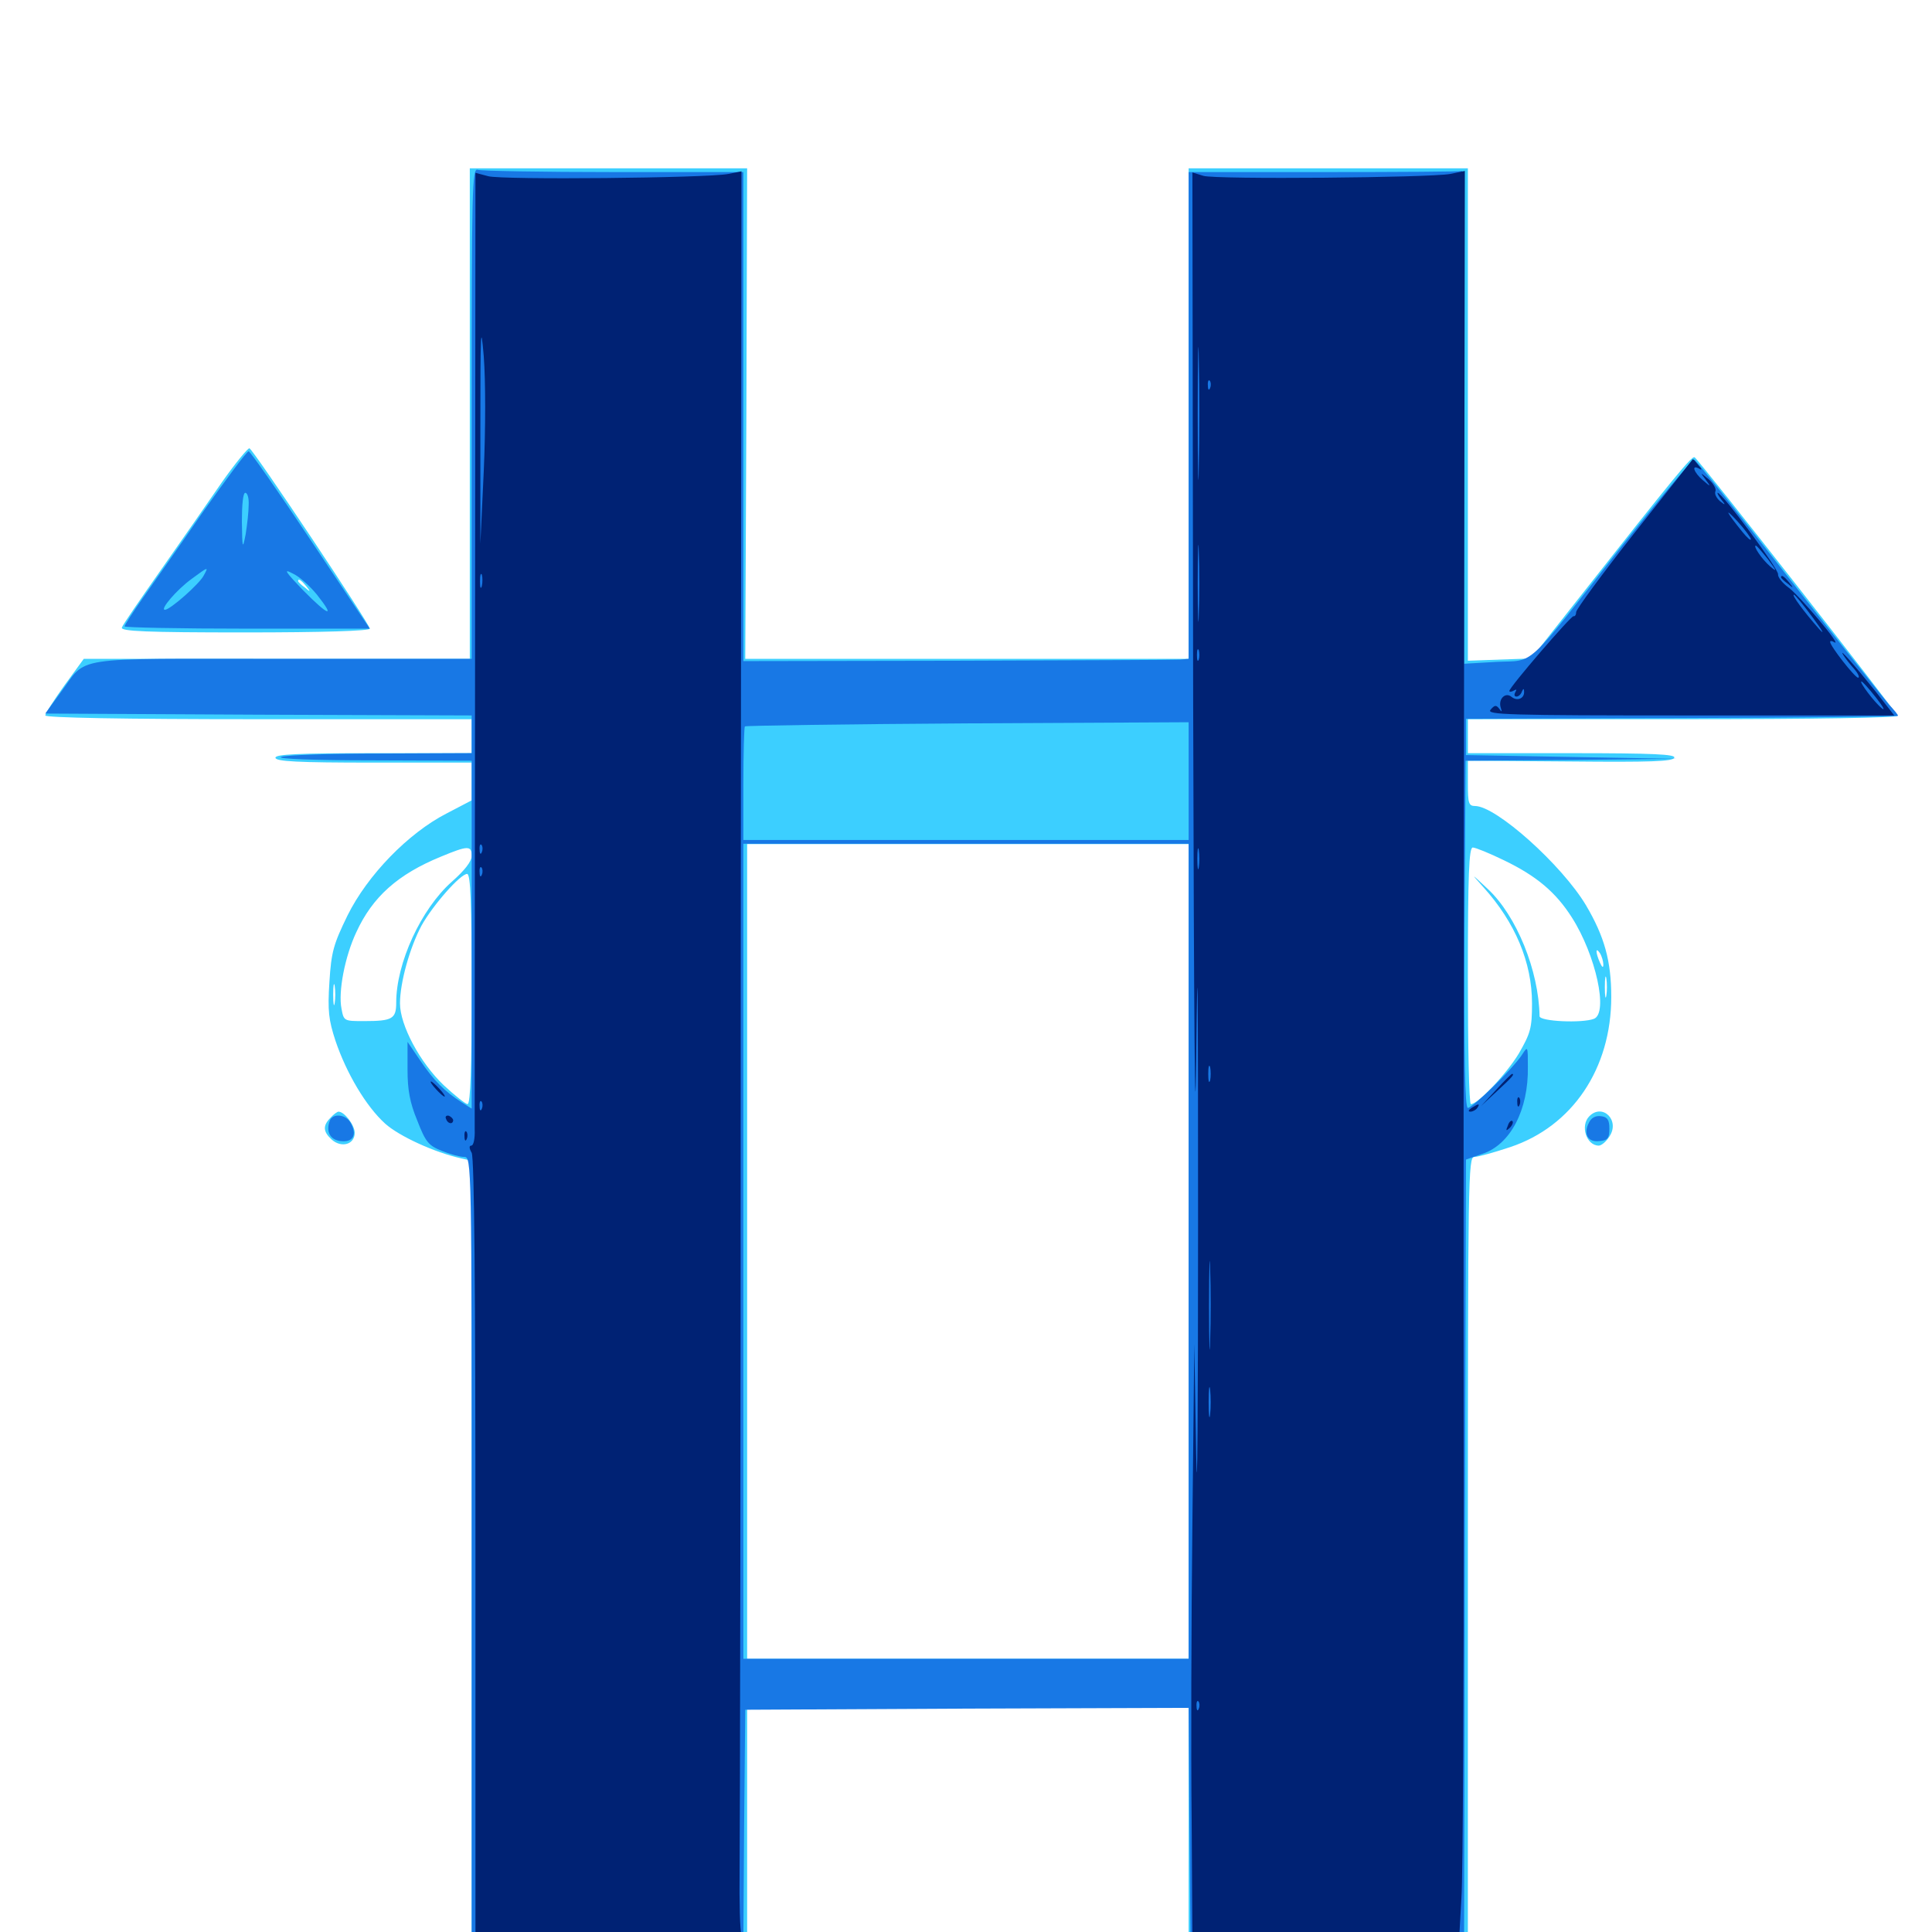 <svg xmlns="http://www.w3.org/2000/svg" viewBox="0 -1000 1000 1000">
	<path fill="#3ccfff" d="M243.164 -785.938V-658.984H143.359H43.359L33.398 -645.312C27.93 -637.695 23.438 -630.664 23.438 -629.688C23.438 -628.516 63.086 -627.734 133.789 -627.734H244.141V-618.945V-610.156H193.359C154.102 -610.156 142.578 -609.57 142.578 -607.812C142.578 -605.859 154.102 -605.273 193.359 -605.273H244.141V-595.508V-585.742L231.055 -578.906C211.328 -568.75 190.234 -547.07 179.883 -526.172C172.656 -511.328 171.484 -507.422 170.508 -491.797C169.531 -476.758 170.117 -472.07 173.633 -461.328C179.297 -444.531 189.453 -427.344 199.414 -418.359C206.641 -411.914 224.805 -403.516 238.867 -400.391L244.141 -399.219V-197.07V5.078H315.43H386.719V-55.469V-116.016H500.977H615.234V-55.469V5.078H687.5H759.766V-198.047C759.766 -390.039 759.961 -401.172 763.086 -401.172C765.039 -401.172 773.438 -403.516 781.641 -406.25C813.867 -416.992 833.984 -446.875 833.984 -483.984C833.984 -502.539 830.469 -515.234 820.898 -531.445C808.398 -552.344 774.414 -582.812 763.477 -582.812C760.156 -582.812 759.766 -584.375 759.766 -594.531V-606.25L812.891 -605.859C853.906 -605.469 866.016 -605.859 866.602 -607.812C867.383 -609.57 855.859 -610.156 813.672 -610.156H759.766V-618.945V-627.734H871.289C939.844 -627.734 982.422 -628.516 982.031 -629.492C981.25 -632.031 879.297 -762.109 877.148 -763.281C875.781 -764.258 868.164 -755.078 813.672 -685.938L792.578 -659.18L776.172 -658.594L759.766 -658.008V-785.547V-912.891H687.5H615.234V-785.938V-658.984H500.586H385.742L386.328 -785.938L386.719 -912.891H315.039H243.164ZM615.234 -352.344V-141.406H500.977H386.719V-352.344V-563.086H500.977H615.234ZM244.141 -557.031C244.141 -554.102 240.43 -549.414 233.789 -543.555C217.969 -529.492 205.078 -501.562 205.078 -481.055C205.078 -472.656 203.125 -471.484 188.477 -471.484C178.125 -471.484 177.93 -471.484 176.758 -477.93C175 -486.719 178.516 -504.883 184.375 -517.383C192.773 -535.742 205.859 -547.461 228.32 -556.641C241.992 -562.305 244.141 -562.5 244.141 -557.031ZM778.516 -554.688C795.117 -546.68 805.273 -538.281 813.672 -525C825.977 -505.664 832.617 -475.586 825 -472.656C818.945 -470.312 796.875 -471.289 796.875 -474.023C796.484 -497.656 784.961 -525.977 770.117 -539.844C761.133 -548.242 761.133 -548.242 767.773 -540.82C784.18 -522.656 792.969 -501.953 792.969 -480.664C792.969 -467.773 792.188 -465.234 786.133 -454.688C779.883 -444.336 765.039 -428.516 761.328 -428.516C760.352 -428.516 759.766 -458.398 759.766 -494.922C759.766 -547.461 760.352 -561.328 762.305 -561.328C763.672 -561.328 770.898 -558.398 778.516 -554.688ZM244.141 -488.086C244.141 -447.461 243.555 -428.516 241.992 -428.516C241.016 -428.516 235.352 -433.008 229.688 -438.281C217.383 -450 207.031 -469.336 207.031 -480.664C207.031 -491.406 212.109 -509.57 218.164 -520.898C224.023 -531.445 238.281 -547.656 241.797 -547.656C243.555 -547.656 244.141 -532.617 244.141 -488.086ZM829.883 -500.781C829.883 -498.828 829.297 -499.219 828.125 -501.758C825.781 -507.031 825.781 -510.156 828.125 -506.641C829.102 -505.078 829.883 -502.344 829.883 -500.781ZM831.445 -484.766C831.055 -482.227 830.664 -484.18 830.664 -489.062C830.664 -493.945 831.055 -495.898 831.445 -493.555C831.836 -491.016 831.836 -487.109 831.445 -484.766ZM173.242 -480.859C172.852 -478.32 172.461 -480.273 172.461 -485.156C172.461 -490.039 172.852 -491.992 173.242 -489.648C173.633 -487.109 173.633 -483.203 173.242 -480.859ZM114.844 -750.391C108.008 -740.43 93.75 -719.922 83.203 -704.883C72.656 -689.844 63.477 -676.562 63.086 -675.195C62.305 -673.242 75.586 -672.656 126.758 -672.656C166.992 -672.656 191.406 -673.438 191.406 -674.609C191.406 -676.953 131.25 -767.188 129.102 -767.969C128.32 -768.164 121.875 -760.352 114.844 -750.391ZM158.398 -696.68C160.938 -693.555 160.742 -693.359 157.812 -695.898C155.859 -697.266 154.297 -698.828 154.297 -699.219C154.297 -700.781 155.859 -699.805 158.398 -696.68ZM171.094 -421.484C166.992 -417.383 167.188 -414.258 171.68 -410.156C176.758 -405.664 183.594 -407.617 183.594 -413.672C183.594 -417.578 178.32 -424.609 175.195 -424.609C174.609 -424.609 172.656 -423.242 171.094 -421.484ZM822.656 -422.266C817.773 -417.383 821.094 -407.031 827.539 -407.031C828.906 -407.031 831.445 -409.18 833.008 -411.719C838.672 -420.117 829.492 -429.102 822.656 -422.266Z"/>
	<path fill="#1878e5" d="M244.141 -786.133V-658.984H145.703C34.18 -658.984 45.703 -660.742 31.25 -641.406L23.438 -630.664L133.789 -630.078L244.141 -629.688V-619.922V-610.156L196.875 -609.961C170.703 -609.961 147.656 -609.18 145.508 -608.203C143.164 -607.227 162.5 -606.445 192.969 -606.445L244.141 -606.25V-516.211V-426.172L238.867 -429.492C230.078 -435.156 224.609 -440.625 217.578 -450.977L210.938 -460.742V-446.484C210.938 -435.938 212.109 -429.297 216.016 -419.922C220.312 -408.789 221.875 -407.031 228.711 -404.297C233.008 -402.539 238.086 -401.172 240.234 -401.172C244.141 -401.172 244.141 -399.219 244.141 -198.047V5.078H314.453H384.766L385.156 -55.078L385.742 -115.039L500.391 -115.625L615.234 -116.016L615.625 -56.055L616.211 4.102L686.914 4.688L757.812 5.078L758.203 -197.461L758.789 -399.805L767.188 -402.734C781.641 -407.422 791.211 -425.391 790.82 -447.852C790.82 -458.594 790.82 -458.789 787.695 -453.906C783.008 -446.875 762.305 -426.562 759.766 -426.562C758.203 -426.562 757.812 -452.539 758.008 -516.406L758.594 -606.25L813.281 -606.641L868.164 -607.227L813.477 -608.203L758.789 -609.18V-618.555V-627.93L870.508 -628.32C932.031 -628.516 982.422 -629.102 982.422 -629.492C982.422 -630.078 980.273 -632.617 977.734 -635.352C975.195 -638.281 951.758 -667.773 925.781 -700.977C899.805 -734.375 877.93 -761.719 876.953 -762.109C876.172 -762.5 859.18 -742.188 839.453 -717.383C788.477 -652.539 794.922 -658.398 774.609 -657.422L757.812 -656.445V-784.18C757.812 -854.492 757.422 -911.719 756.836 -911.523C756.25 -911.133 724.219 -910.938 685.547 -910.938H615.234V-784.961V-658.984L610.938 -658.594C608.398 -658.398 556.641 -658.203 495.703 -658.008L384.766 -657.812V-784.375V-910.938H317.578C280.664 -910.938 249.023 -911.523 247.266 -912.109C244.336 -913.281 244.141 -901.367 244.141 -786.133ZM615.234 -595.703V-565.234H500H384.766V-594.141C384.766 -610.156 385.156 -623.633 385.547 -624.023C386.133 -624.414 437.891 -625.195 500.781 -625.586L615.234 -626.172ZM615.234 -352.344V-141.406H500H384.766V-352.344V-563.281H500H615.234ZM104.883 -734.766C92.773 -717.188 78.516 -697.07 73.633 -690.039C68.555 -682.812 64.453 -676.367 64.453 -675.781C64.453 -675.195 92.969 -674.609 127.93 -674.609H191.406L160.742 -720.508C143.945 -745.703 129.492 -766.406 128.711 -766.406C127.734 -766.406 117.188 -752.148 104.883 -734.766ZM128.711 -738.672C128.711 -735.156 127.93 -728.32 127.148 -723.438C125.586 -715.43 125.391 -715.82 125.195 -729.883C125.195 -738.672 125.781 -744.922 126.953 -744.922C128.125 -744.922 128.906 -741.992 128.711 -738.672ZM105.469 -702.148C103.32 -697.852 88.086 -684.375 85.352 -684.375C82.617 -684.375 91.406 -694.727 99.219 -700.391C108.008 -706.836 108.008 -706.836 105.469 -702.148ZM164.062 -692.188C173.828 -679.883 170.117 -681.055 157.031 -694.336C147.461 -704.297 146.484 -705.859 151.562 -703.125C155.078 -701.562 160.547 -696.484 164.062 -692.188ZM170.703 -419.922C168.555 -414.258 170.898 -409.961 176.367 -409.375C182.617 -408.594 184.961 -412.5 181.641 -418.555C179.297 -423.242 172.266 -424.023 170.703 -419.922ZM822.461 -418.945C819.336 -413.086 821.875 -408.594 827.93 -409.375C832.227 -409.766 833.008 -410.938 833.008 -415.82C833.008 -420.312 832.031 -421.875 828.711 -422.266C825.977 -422.656 823.633 -421.484 822.461 -418.945Z"/>
	<path fill="#002274" d="M245.898 -667.188C245.703 -533.203 245.703 -419.922 245.703 -415.43C245.898 -410.742 245.117 -407.031 243.945 -407.031C242.773 -407.031 242.773 -405.664 244.141 -403.32C245.508 -400.781 246.094 -333.203 246.094 -198.242V3.125H315.625C363.672 3.125 384.57 2.539 383.789 0.977C383.008 0 382.617 -15.234 382.812 -32.617C383.008 -50 383.398 -254.883 383.398 -487.695L383.789 -911.328L376.953 -909.961C365.43 -907.812 259.961 -906.836 252.734 -908.789L246.094 -910.547ZM250.391 -756.055L248.633 -718.555V-778.125C248.633 -828.32 248.828 -834.18 250.391 -815.625C251.367 -802.734 251.367 -778.32 250.391 -756.055ZM249.414 -696.68C248.828 -694.727 248.438 -695.898 248.438 -699.023C248.438 -702.344 248.828 -703.711 249.414 -702.539C249.805 -701.172 249.805 -698.438 249.414 -696.68ZM249.414 -558.984C248.828 -557.422 248.242 -558.008 248.242 -560.156C248.047 -562.305 248.633 -563.477 249.219 -562.695C249.805 -562.109 250 -560.352 249.414 -558.984ZM249.414 -547.266C248.828 -545.703 248.242 -546.289 248.242 -548.438C248.047 -550.586 248.633 -551.758 249.219 -550.977C249.805 -550.391 250 -548.633 249.414 -547.266ZM249.414 -426.172C248.828 -424.609 248.242 -425.195 248.242 -427.344C248.047 -429.492 248.633 -430.664 249.219 -429.883C249.805 -429.297 250 -427.539 249.414 -426.172ZM339.258 0.586C355.273 0.391 342.188 0 310.547 0C278.906 0 265.82 0.391 281.641 0.586C297.656 0.977 323.438 0.977 339.258 0.586ZM617.578 -635.938C617.969 -471.68 618.555 -398.047 619.141 -452.93C619.922 -519.141 620.117 -495.312 620.117 -366.992C620.117 -269.336 619.727 -215.234 619.141 -246.875L618.164 -304.492L617.188 -211.719C616.602 -160.742 616.406 -91.406 616.797 -58.008L617.188 3.125H686.328H755.273L756.445 -17.969C757.227 -29.492 757.617 -125.391 757.617 -231.25C757.422 -337.109 757.617 -533.398 757.812 -667.578L758.203 -911.523L750.586 -909.961C739.648 -908.008 629.492 -907.031 622.852 -908.984L617.188 -910.742ZM620.508 -758.203C620.312 -742.773 619.922 -755.273 619.922 -785.938C619.922 -816.602 620.312 -829.102 620.508 -813.867C620.898 -798.438 620.898 -773.438 620.508 -758.203ZM626.367 -799.219C625.781 -797.656 625.195 -798.242 625.195 -800.391C625 -802.539 625.586 -803.711 626.172 -802.93C626.758 -802.344 626.953 -800.586 626.367 -799.219ZM620.508 -682.031C620.312 -673.047 619.922 -680.273 619.922 -698.047C619.922 -715.82 620.312 -723.047 620.508 -714.258C620.898 -705.273 620.898 -690.82 620.508 -682.031ZM620.508 -658.594C619.922 -657.227 619.531 -658.203 619.531 -660.938C619.531 -663.672 619.922 -664.648 620.508 -663.477C620.898 -662.109 620.898 -659.766 620.508 -658.594ZM620.508 -551.172C620.117 -548.633 619.727 -550.586 619.727 -555.469C619.727 -560.352 620.117 -562.305 620.508 -559.961C620.898 -557.422 620.898 -553.516 620.508 -551.172ZM626.367 -440.82C625.781 -438.867 625.391 -440.43 625.391 -444.141C625.391 -447.852 625.781 -449.414 626.367 -447.656C626.758 -445.703 626.758 -442.578 626.367 -440.82ZM626.367 -306.055C626.172 -295.508 625.781 -303.711 625.781 -324.023C625.781 -344.531 626.172 -353.125 626.367 -343.164C626.758 -333.203 626.758 -316.602 626.367 -306.055ZM626.367 -267.969C625.977 -264.453 625.586 -267.188 625.586 -274.219C625.586 -281.25 625.977 -283.984 626.367 -280.664C626.758 -277.148 626.758 -271.289 626.367 -267.969ZM620.508 -115.625C619.922 -114.062 619.336 -114.648 619.336 -116.797C619.141 -118.945 619.727 -120.117 620.312 -119.336C620.898 -118.75 621.094 -116.992 620.508 -115.625ZM714.453 0.586C730.273 0.391 716.797 0 684.57 0C652.344 0 639.453 0.391 655.859 0.586C672.266 0.977 698.633 0.977 714.453 0.586ZM845.898 -724.023C829.297 -702.93 815.82 -684.57 815.82 -683.203C815.82 -681.836 815.234 -680.859 814.453 -681.055C813.281 -681.445 781.25 -644.336 781.25 -642.383C781.25 -641.797 782.227 -641.797 783.594 -642.578C784.961 -643.359 785.156 -643.164 784.375 -641.797C783.594 -640.43 783.789 -639.453 784.961 -639.453C785.938 -639.453 787.305 -640.625 787.695 -641.992C788.477 -643.75 788.867 -643.75 788.867 -641.992C789.062 -638.477 785.352 -636.914 782.422 -639.258C779.297 -641.992 775.391 -638.281 776.758 -633.789C777.539 -631.445 777.344 -631.25 775.977 -633.203C774.414 -635.156 773.633 -635.156 771.484 -632.617C769.336 -630.078 779.492 -629.688 874.805 -629.688H980.469L970.898 -641.992C959.766 -655.859 951.367 -665.43 954.102 -660.938C955.078 -659.375 957.617 -656.055 959.766 -653.711C961.914 -651.172 962.695 -649.219 961.719 -649.219C959.961 -649.414 947.266 -665.625 947.266 -667.773C947.266 -668.359 948.242 -668.359 949.414 -667.578C954.102 -664.844 931.641 -691.406 925.977 -695.703C922.461 -698.242 920.117 -701.367 920.312 -702.734C920.898 -705.078 891.406 -744.922 889.062 -744.922C888.672 -744.922 889.453 -743.359 890.82 -741.602C893.359 -738.477 893.164 -738.281 890.234 -740.625C888.477 -742.188 887.305 -744.336 887.891 -745.703C888.477 -747.07 886.719 -749.805 884.375 -751.953C879.883 -755.664 879.883 -755.664 882.812 -751.758C885.742 -747.852 885.547 -747.852 881.25 -751.562C876.758 -755.469 875.195 -759.766 879.492 -757.422C881.055 -756.445 881.055 -757.031 879.102 -759.18C877.734 -760.938 876.367 -762.5 876.172 -762.305C876.172 -762.305 862.5 -744.922 845.898 -724.023ZM906.25 -720.898C906.25 -719.922 904.297 -721.68 901.758 -724.805C893.555 -734.961 891.992 -738.086 899.219 -730.273C903.125 -725.977 906.25 -721.68 906.25 -720.898ZM915.234 -710.352C919.727 -704.297 919.922 -703.711 916.211 -706.836C911.914 -710.547 907.227 -717.578 908.789 -717.578C909.375 -717.578 912.109 -714.258 915.234 -710.352ZM938.477 -680.078C943.555 -673.242 944.727 -670.898 941.406 -674.609C933.984 -683.008 927.148 -692.188 928.516 -692.188C929.102 -692.188 933.594 -686.719 938.477 -680.078ZM970.898 -639.062C974.609 -634.375 975.977 -631.836 974.023 -633.398C970.117 -636.523 962.109 -647.266 963.477 -647.266C964.062 -647.266 967.383 -643.555 970.898 -639.062ZM855.078 -632.227C856.836 -632.812 855.273 -633.203 851.562 -633.203C847.852 -633.203 846.289 -632.812 848.242 -632.227C850 -631.836 853.125 -631.836 855.078 -632.227ZM909.766 -632.227C919.141 -632.422 911.328 -632.812 892.578 -632.812C873.828 -632.812 866.016 -632.422 875.586 -632.227C884.961 -631.836 900.195 -631.836 909.766 -632.227ZM921.875 -701.172C921.875 -700.781 923.438 -699.219 925.391 -697.852C928.32 -695.312 928.516 -695.508 925.977 -698.633C923.438 -701.758 921.875 -702.734 921.875 -701.172ZM774.414 -435.938L766.602 -427.539L775 -435.352C782.617 -442.383 784.18 -444.141 782.617 -444.141C782.227 -444.141 778.516 -440.43 774.414 -435.938ZM225.586 -436.328C227.539 -434.18 229.492 -432.422 230.078 -432.422C230.664 -432.422 229.492 -434.18 227.539 -436.328C225.586 -438.477 223.633 -440.234 223.047 -440.234C222.461 -440.234 223.633 -438.477 225.586 -436.328ZM785.352 -429.297C785.352 -427.148 785.938 -426.562 786.523 -428.125C787.109 -429.492 786.914 -431.25 786.328 -431.836C785.742 -432.617 785.156 -431.445 785.352 -429.297ZM761.719 -426.562C759.961 -425.391 759.766 -424.609 761.133 -424.609C762.305 -424.609 764.062 -425.586 764.648 -426.562C766.211 -428.906 765.43 -428.906 761.719 -426.562ZM230.859 -420.898C231.641 -418.359 234.375 -417.773 234.57 -420.117C234.57 -420.898 233.594 -421.875 232.422 -422.461C231.055 -422.852 230.273 -422.07 230.859 -420.898ZM780.469 -417.383C779.297 -414.648 779.492 -414.453 781.445 -416.211C782.812 -417.578 783.398 -419.141 782.812 -419.727C782.227 -420.312 781.055 -419.336 780.469 -417.383ZM240.43 -411.719C240.43 -409.57 241.016 -408.984 241.602 -410.547C242.188 -411.914 241.992 -413.672 241.406 -414.258C240.82 -415.039 240.234 -413.867 240.43 -411.719Z"/>
</svg>